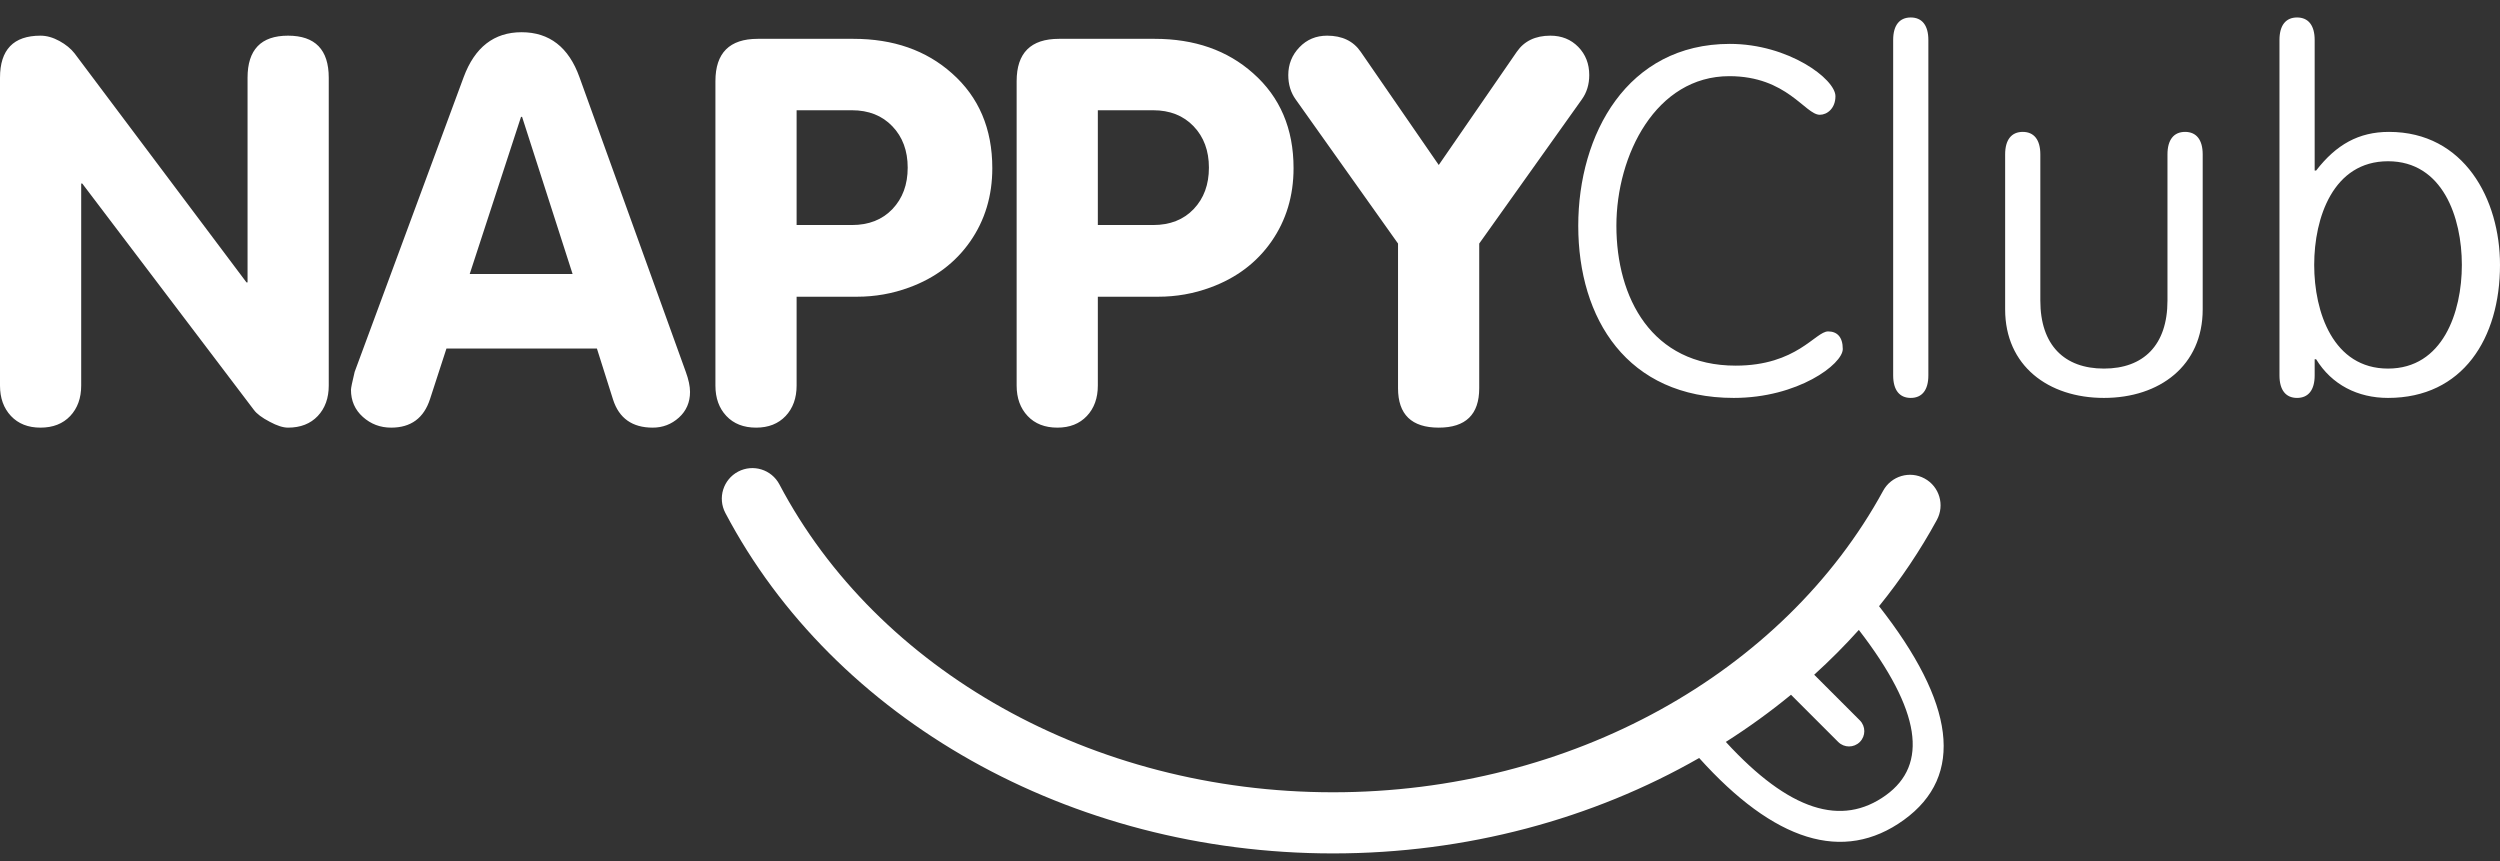 <svg width="90px" height="31px" viewBox="0 0 90 31" version="1.1" xmlns="http://www.w3.org/2000/svg" xmlns:xlink="http://www.w3.org/1999/xlink">
    <rect x="0" y="0" width="90" height="31" fill="#333333" stroke="none"/>
    <!-- Generator: Sketch 51.1 (57501) - http://www.bohemiancoding.com/sketch -->
    <title>nappyClub@1x</title>
    <desc>Created with Sketch.</desc>
    <defs></defs>
    <g id="home-L-4" stroke="none" stroke-width="1" fill="none" fill-rule="evenodd">
        <g id="nappyClub" fill-rule="nonzero">
            <path d="M65.311,24.29 L66.954,25.933 C67.169,26.148 67.169,26.496 66.954,26.711 C66.739,26.926 66.391,26.926 66.176,26.711 L64.476,25.011 C63.734,25.62 62.951,26.187 62.13,26.709 C64.413,29.198 66.302,29.776 67.893,28.627 C69.416,27.527 69.169,25.597 66.918,22.677 C66.413,23.24 65.876,23.778 65.311,24.29 Z M67.646,21.823 C70.368,25.298 70.749,27.921 68.537,29.519 C66.355,31.094 63.864,30.284 61.17,27.288 C57.34,29.481 52.789,30.723 47.988,30.723 C38.513,30.723 30.022,25.888 26.112,18.465 C25.829,17.927 26.035,17.262 26.573,16.978 C27.111,16.695 27.776,16.901 28.059,17.439 C31.578,24.12 39.309,28.522 47.988,28.522 C56.561,28.522 64.217,24.226 67.794,17.666 C68.085,17.133 68.754,16.936 69.287,17.227 C69.821,17.518 70.017,18.186 69.726,18.72 C69.129,19.815 68.432,20.851 67.646,21.823 Z M62.274,1.58 C64.386,1.58 66.076,2.847 66.076,3.463 C66.076,3.903 65.777,4.132 65.513,4.132 C64.985,4.132 64.333,2.742 62.256,2.742 C59.616,2.742 58.19,5.576 58.19,8.128 C58.19,10.716 59.457,13.163 62.485,13.163 C64.686,13.163 65.355,11.931 65.812,11.931 C66.129,11.931 66.34,12.124 66.34,12.565 C66.34,13.11 64.721,14.325 62.415,14.325 C58.577,14.325 56.817,11.473 56.817,8.128 C56.817,4.836 58.577,1.58 62.274,1.58 Z M69.421,1.439 L69.421,13.515 C69.421,14.043 69.192,14.325 68.787,14.325 C68.382,14.325 68.154,14.043 68.154,13.515 L68.154,1.439 C68.154,0.911 68.382,0.629 68.787,0.629 C69.192,0.629 69.421,0.911 69.421,1.439 Z M72.185,11.139 L72.185,5.558 C72.185,5.03 72.414,4.748 72.819,4.748 C73.223,4.748 73.452,5.03 73.452,5.558 L73.452,10.822 C73.452,12.424 74.315,13.269 75.741,13.269 C77.167,13.269 78.029,12.424 78.029,10.822 L78.029,5.558 C78.029,5.03 78.258,4.748 78.663,4.748 C79.068,4.748 79.297,5.03 79.297,5.558 L79.297,11.139 C79.297,13.163 77.748,14.325 75.741,14.325 C73.734,14.325 72.185,13.163 72.185,11.139 Z M82.061,13.515 L82.061,1.439 C82.061,0.911 82.289,0.629 82.694,0.629 C83.099,0.629 83.328,0.911 83.328,1.439 L83.328,6.139 L83.381,6.139 C84.103,5.206 84.912,4.748 86.004,4.748 C88.715,4.748 90,7.178 90,9.537 C90,12.177 88.662,14.325 85.969,14.325 C84.877,14.325 83.944,13.85 83.381,12.934 L83.328,12.934 L83.328,13.515 C83.328,14.043 83.099,14.325 82.694,14.325 C82.289,14.325 82.061,14.043 82.061,13.515 Z M83.311,9.537 C83.311,11.244 83.997,13.269 85.969,13.269 C87.94,13.269 88.627,11.244 88.627,9.537 C88.627,7.829 87.94,5.805 85.969,5.805 C83.997,5.805 83.311,7.829 83.311,9.537 Z" id="Oval-2" fill="#fff"></path>
            <path d="M0,13.881 L0,2.798 C0,1.789 0.486,1.284 1.457,1.284 C1.679,1.284 1.906,1.348 2.138,1.475 C2.369,1.602 2.552,1.751 2.685,1.922 L8.874,10.167 L8.912,10.167 L8.912,2.798 C8.912,1.789 9.397,1.284 10.369,1.284 C11.346,1.284 11.835,1.789 11.835,2.798 L11.835,13.881 C11.835,14.331 11.703,14.696 11.44,14.976 C11.176,15.255 10.819,15.395 10.369,15.395 C10.191,15.395 9.972,15.325 9.712,15.185 C9.432,15.039 9.242,14.896 9.14,14.757 L2.961,6.607 L2.923,6.607 L2.923,13.881 C2.923,14.331 2.791,14.696 2.528,14.976 C2.264,15.255 1.907,15.395 1.457,15.395 C1.012,15.395 0.659,15.255 0.395,14.976 C0.132,14.696 0,14.331 0,13.881 Z M12.768,13.386 L16.691,2.779 C17.091,1.7 17.786,1.16 18.776,1.16 C19.779,1.16 20.474,1.7 20.861,2.779 L24.688,13.386 C24.79,13.665 24.841,13.906 24.841,14.109 C24.841,14.484 24.707,14.792 24.441,15.033 C24.174,15.274 23.86,15.395 23.498,15.395 C22.762,15.395 22.286,15.058 22.07,14.385 L21.489,12.548 L16.072,12.548 L15.481,14.366 C15.259,15.052 14.793,15.395 14.082,15.395 C13.688,15.395 13.349,15.266 13.063,15.009 C12.777,14.752 12.635,14.427 12.635,14.033 C12.635,13.97 12.679,13.754 12.768,13.386 Z M18.757,4.207 L16.91,9.863 L20.613,9.863 L18.795,4.207 L18.757,4.207 Z M25.755,13.881 L25.755,2.922 C25.755,1.906 26.263,1.398 27.278,1.398 L30.725,1.398 C32.159,1.398 33.34,1.811 34.267,2.636 C35.238,3.493 35.723,4.632 35.723,6.054 C35.723,7.051 35.458,7.93 34.928,8.692 C34.398,9.453 33.667,10.006 32.734,10.348 C32.131,10.571 31.502,10.682 30.849,10.682 L28.678,10.682 L28.678,13.881 C28.678,14.331 28.546,14.696 28.283,14.976 C28.019,15.255 27.665,15.395 27.221,15.395 C26.77,15.395 26.413,15.255 26.15,14.976 C25.886,14.696 25.755,14.331 25.755,13.881 Z M28.678,3.969 L28.678,8.101 L30.668,8.101 C31.277,8.101 31.764,7.909 32.129,7.525 C32.494,7.141 32.677,6.645 32.677,6.035 C32.677,5.426 32.493,4.929 32.124,4.545 C31.756,4.161 31.271,3.969 30.668,3.969 L28.678,3.969 Z M36.599,13.881 L36.599,2.922 C36.599,1.906 37.107,1.398 38.123,1.398 L41.569,1.398 C43.004,1.398 44.185,1.811 45.111,2.636 C46.082,3.493 46.568,4.632 46.568,6.054 C46.568,7.051 46.303,7.93 45.773,8.692 C45.243,9.453 44.511,10.006 43.578,10.348 C42.975,10.571 42.347,10.682 41.693,10.682 L39.522,10.682 L39.522,13.881 C39.522,14.331 39.391,14.696 39.127,14.976 C38.864,15.255 38.51,15.395 38.066,15.395 C37.615,15.395 37.258,15.255 36.995,14.976 C36.731,14.696 36.599,14.331 36.599,13.881 Z M39.522,3.969 L39.522,8.101 L41.512,8.101 C42.122,8.101 42.609,7.909 42.974,7.525 C43.339,7.141 43.521,6.645 43.521,6.035 C43.521,5.426 43.337,4.929 42.969,4.545 C42.601,4.161 42.115,3.969 41.512,3.969 L39.522,3.969 Z M50.329,13.976 L50.329,8.768 L46.644,3.579 C46.466,3.331 46.378,3.039 46.378,2.703 C46.378,2.316 46.511,1.982 46.778,1.703 C47.044,1.424 47.377,1.284 47.777,1.284 C48.317,1.284 48.72,1.478 48.986,1.865 L51.795,5.94 L54.604,1.865 C54.871,1.478 55.274,1.284 55.813,1.284 C56.219,1.284 56.554,1.419 56.818,1.689 C57.081,1.959 57.213,2.297 57.213,2.703 C57.213,3.039 57.124,3.331 56.946,3.579 L53.252,8.768 L53.252,13.976 C53.252,14.922 52.766,15.395 51.795,15.395 C50.818,15.395 50.329,14.922 50.329,13.976 Z" id="Path" fill="#fff"></path>
        </g>
    </g>
</svg>